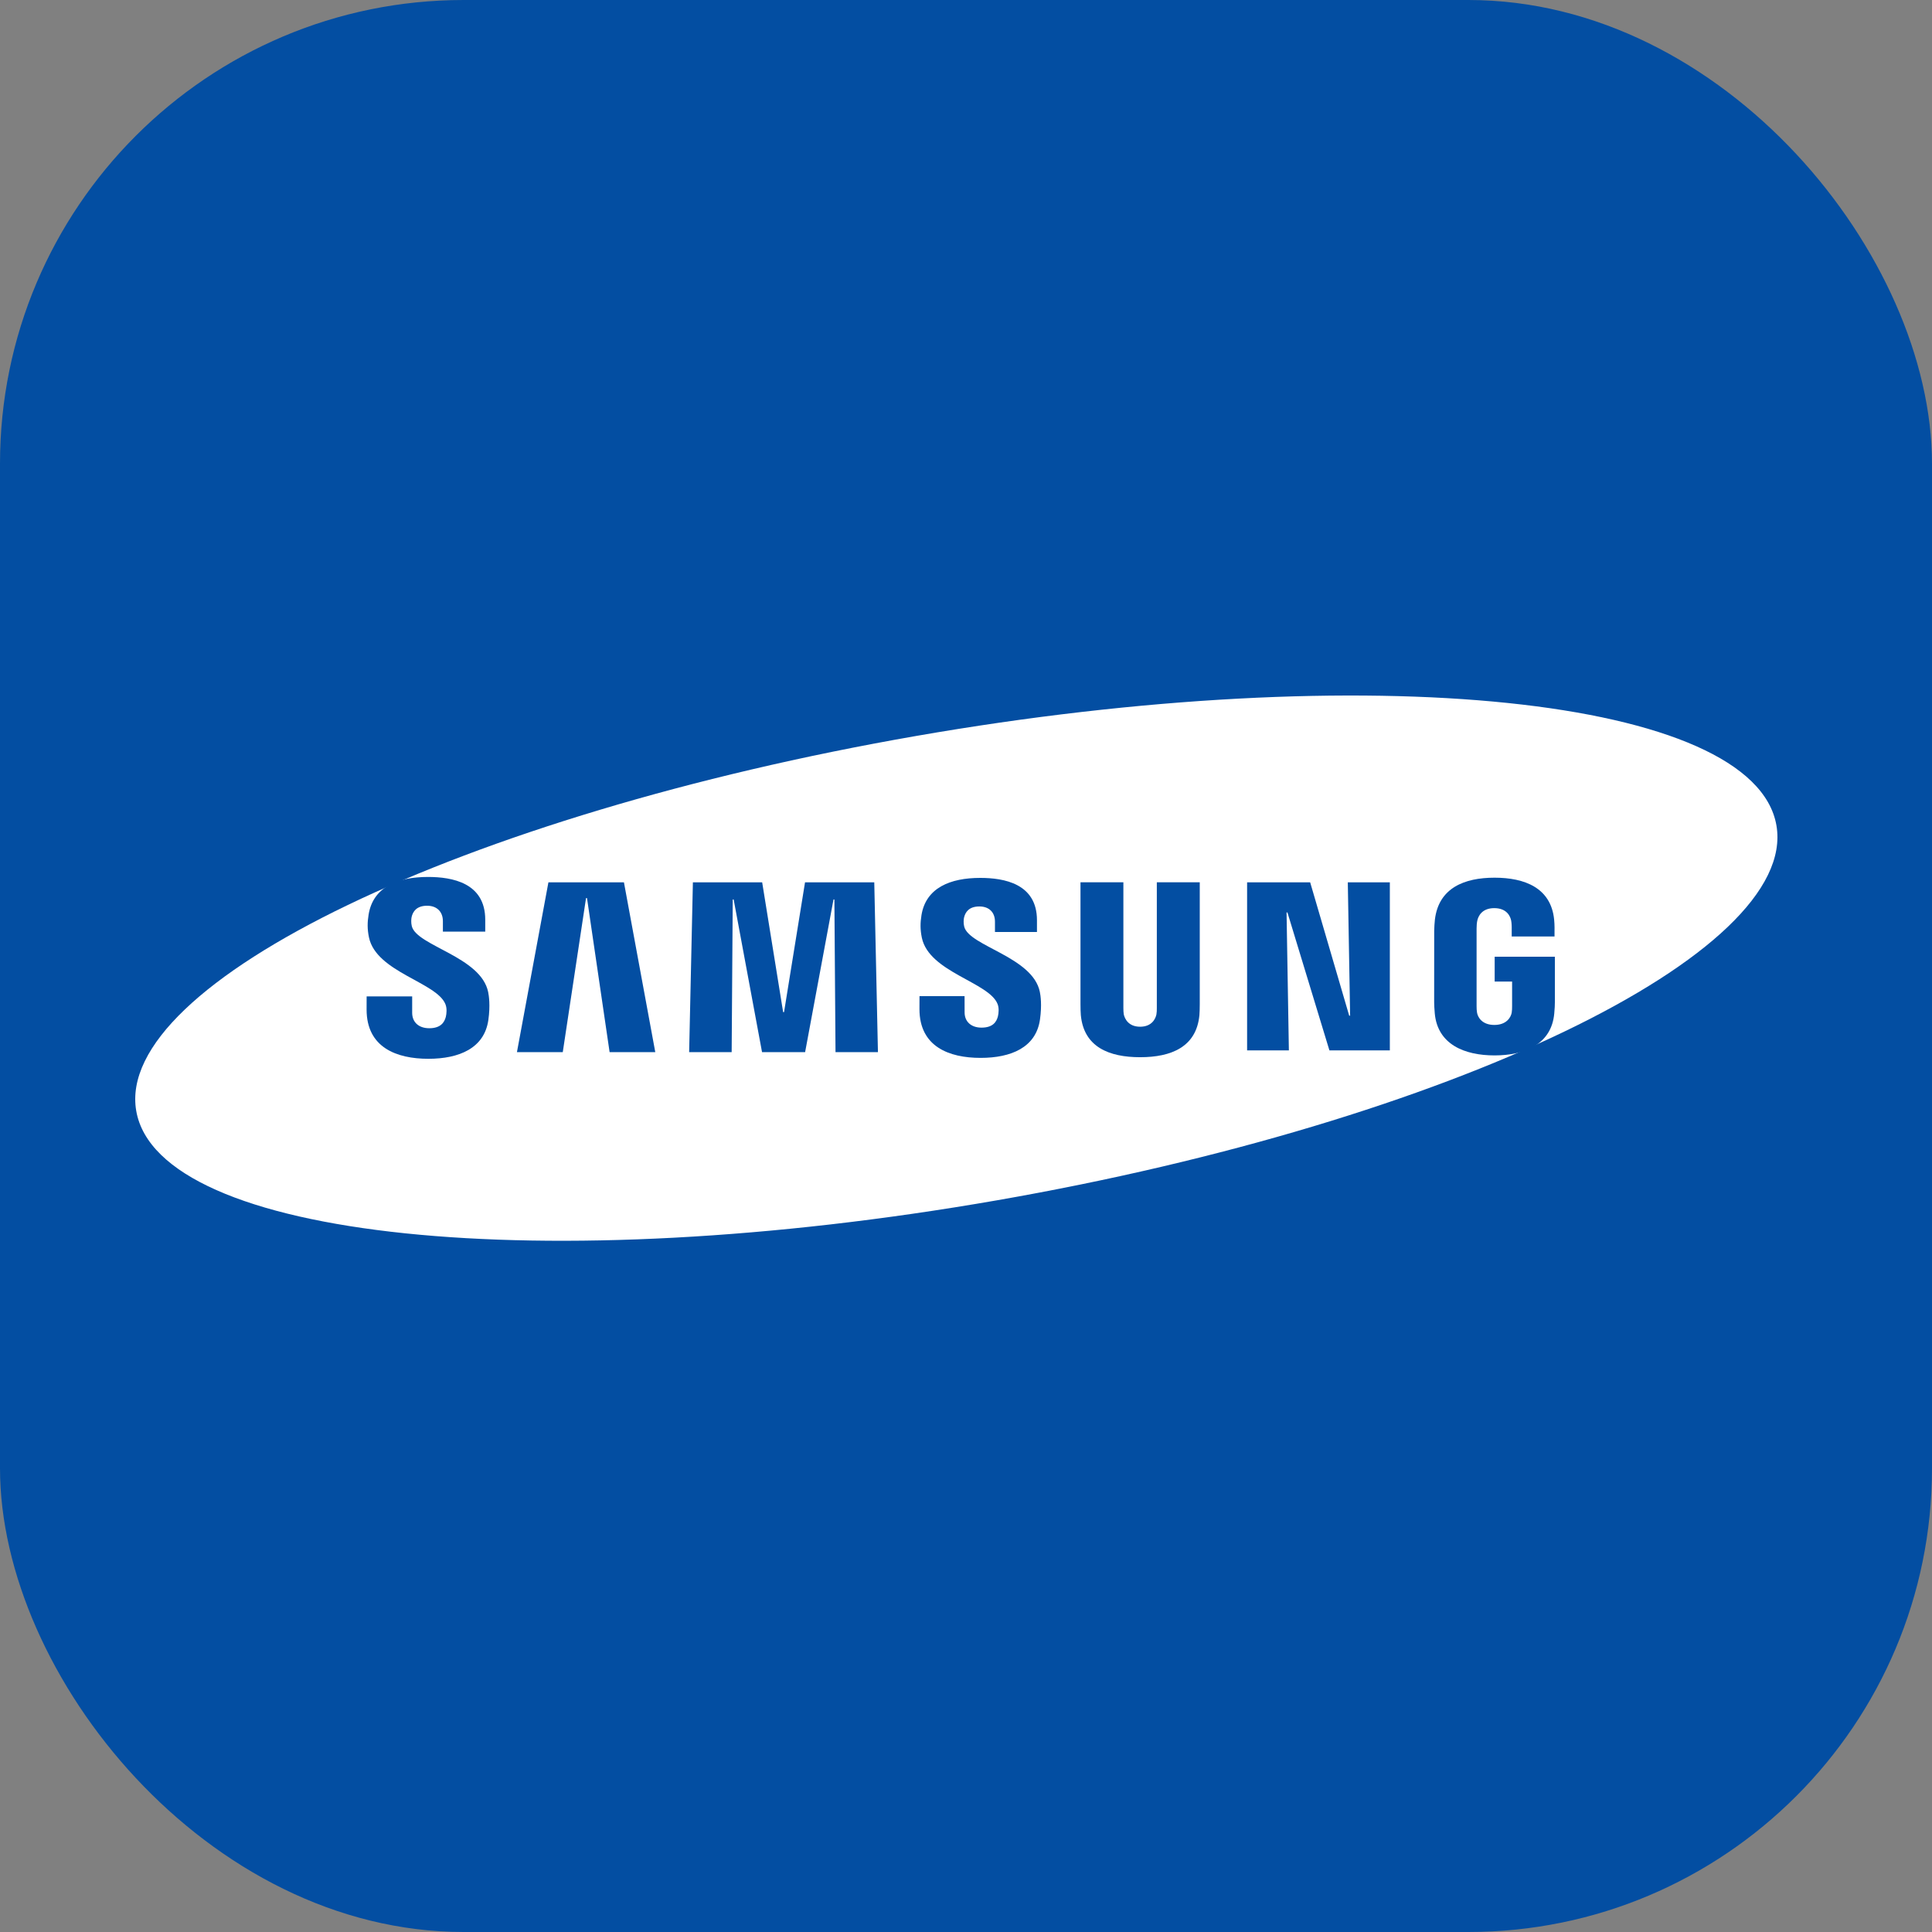 <svg width="100" height="100" viewBox="0 0 100 100" fill="none" xmlns="http://www.w3.org/2000/svg">
<rect x="0" y="0" width="100" height="100" fill="#808080" stroke="none"/>
<rect width="100" height="100" rx="24" fill="#034EA2"/>
<path d="M91.947 42.719C93.105 49.355 75.041 58.045 51.595 62.129C28.152 66.212 8.208 64.14 7.052 57.502C5.897 50.865 23.966 42.178 47.41 38.095C70.854 34.01 90.793 36.082 91.947 42.719Z" fill="white"/>
<path d="M69.882 52.57L69.762 45.67H71.938V54.367H68.81L66.638 47.23H66.592L66.712 54.367H64.55V45.67H67.814L69.834 52.57H69.882Z" fill="#034EA2"/>
<path d="M30.333 46.484L29.129 54.458H26.757L28.386 45.67H32.295L33.917 54.458H31.553L30.383 46.484H30.333Z" fill="#034EA2"/>
<path d="M39.443 54.458L37.974 46.557H37.926L37.871 54.458H35.67L35.864 45.67H39.45L40.535 52.388H40.582L41.668 45.67H45.252L45.442 54.458H43.246L43.188 46.557H43.142L41.673 54.458H39.443Z" fill="#034EA2"/>
<path d="M23.056 51.979C23.142 52.192 23.116 52.465 23.076 52.631C23.002 52.923 22.804 53.221 22.219 53.221C21.668 53.221 21.334 52.905 21.334 52.422V51.572H18.977L18.975 52.253C18.975 54.212 20.518 54.803 22.171 54.803C23.76 54.803 25.069 54.259 25.277 52.795C25.384 52.036 25.305 51.539 25.268 51.352C24.897 49.512 21.562 48.963 21.314 47.934C21.271 47.757 21.284 47.571 21.304 47.471C21.365 47.19 21.557 46.881 22.107 46.881C22.621 46.881 22.924 47.199 22.924 47.679C22.924 47.84 22.924 48.221 22.924 48.221H25.116V47.604C25.116 45.69 23.398 45.391 22.153 45.391C20.59 45.391 19.312 45.907 19.079 47.338C19.015 47.733 19.006 48.085 19.099 48.526C19.482 50.322 22.604 50.842 23.056 51.979Z" fill="#034EA2"/>
<path d="M51.632 51.963C51.719 52.174 51.691 52.44 51.652 52.606C51.58 52.897 51.384 53.19 50.803 53.19C50.26 53.19 49.928 52.874 49.928 52.403L49.926 51.56H47.593L47.591 52.231C47.591 54.171 49.119 54.756 50.755 54.756C52.328 54.756 53.625 54.22 53.829 52.769C53.936 52.015 53.86 51.525 53.822 51.341C53.453 49.518 50.151 48.975 49.906 47.956C49.864 47.781 49.876 47.596 49.897 47.501C49.96 47.219 50.148 46.918 50.693 46.918C51.202 46.918 51.499 47.228 51.499 47.704C51.499 47.864 51.499 48.241 51.499 48.241H53.673V47.63C53.673 45.736 51.969 45.44 50.737 45.44C49.191 45.44 47.924 45.949 47.695 47.37C47.632 47.759 47.625 48.105 47.716 48.544C48.094 50.321 51.185 50.837 51.632 51.963Z" fill="#034EA2"/>
<path d="M59.014 53.143C59.624 53.143 59.814 52.721 59.856 52.506C59.874 52.41 59.879 52.283 59.877 52.169V45.666H62.099V51.971C62.104 52.132 62.088 52.465 62.081 52.548C61.925 54.188 60.627 54.721 59.013 54.721C57.397 54.721 56.099 54.188 55.944 52.548C55.937 52.465 55.921 52.132 55.926 51.971V45.666H58.146V52.169C58.146 52.283 58.15 52.411 58.167 52.506C58.215 52.721 58.4 53.143 59.014 53.143Z" fill="#034EA2"/>
<path d="M77.346 53.051C77.983 53.051 78.206 52.648 78.246 52.414C78.262 52.313 78.267 52.191 78.266 52.08V50.804H77.364V49.521H80.48V51.88C80.478 52.044 80.475 52.166 80.448 52.459C80.302 54.057 78.915 54.628 77.358 54.628C75.797 54.628 74.412 54.057 74.264 52.459C74.239 52.166 74.235 52.044 74.232 51.88L74.234 48.179C74.234 48.023 74.254 47.747 74.27 47.6C74.466 45.958 75.797 45.429 77.358 45.429C78.916 45.429 80.28 45.955 80.442 47.6C80.471 47.88 80.462 48.179 80.462 48.179V48.472H78.246V47.98C78.248 47.981 78.243 47.771 78.217 47.646C78.179 47.452 78.01 47.005 77.341 47.005C76.7 47.005 76.513 47.428 76.466 47.646C76.439 47.762 76.428 47.919 76.428 48.061V52.08C76.427 52.191 76.433 52.313 76.451 52.414C76.489 52.649 76.71 53.051 77.346 53.051Z" fill="#034EA2"/>
</svg>
